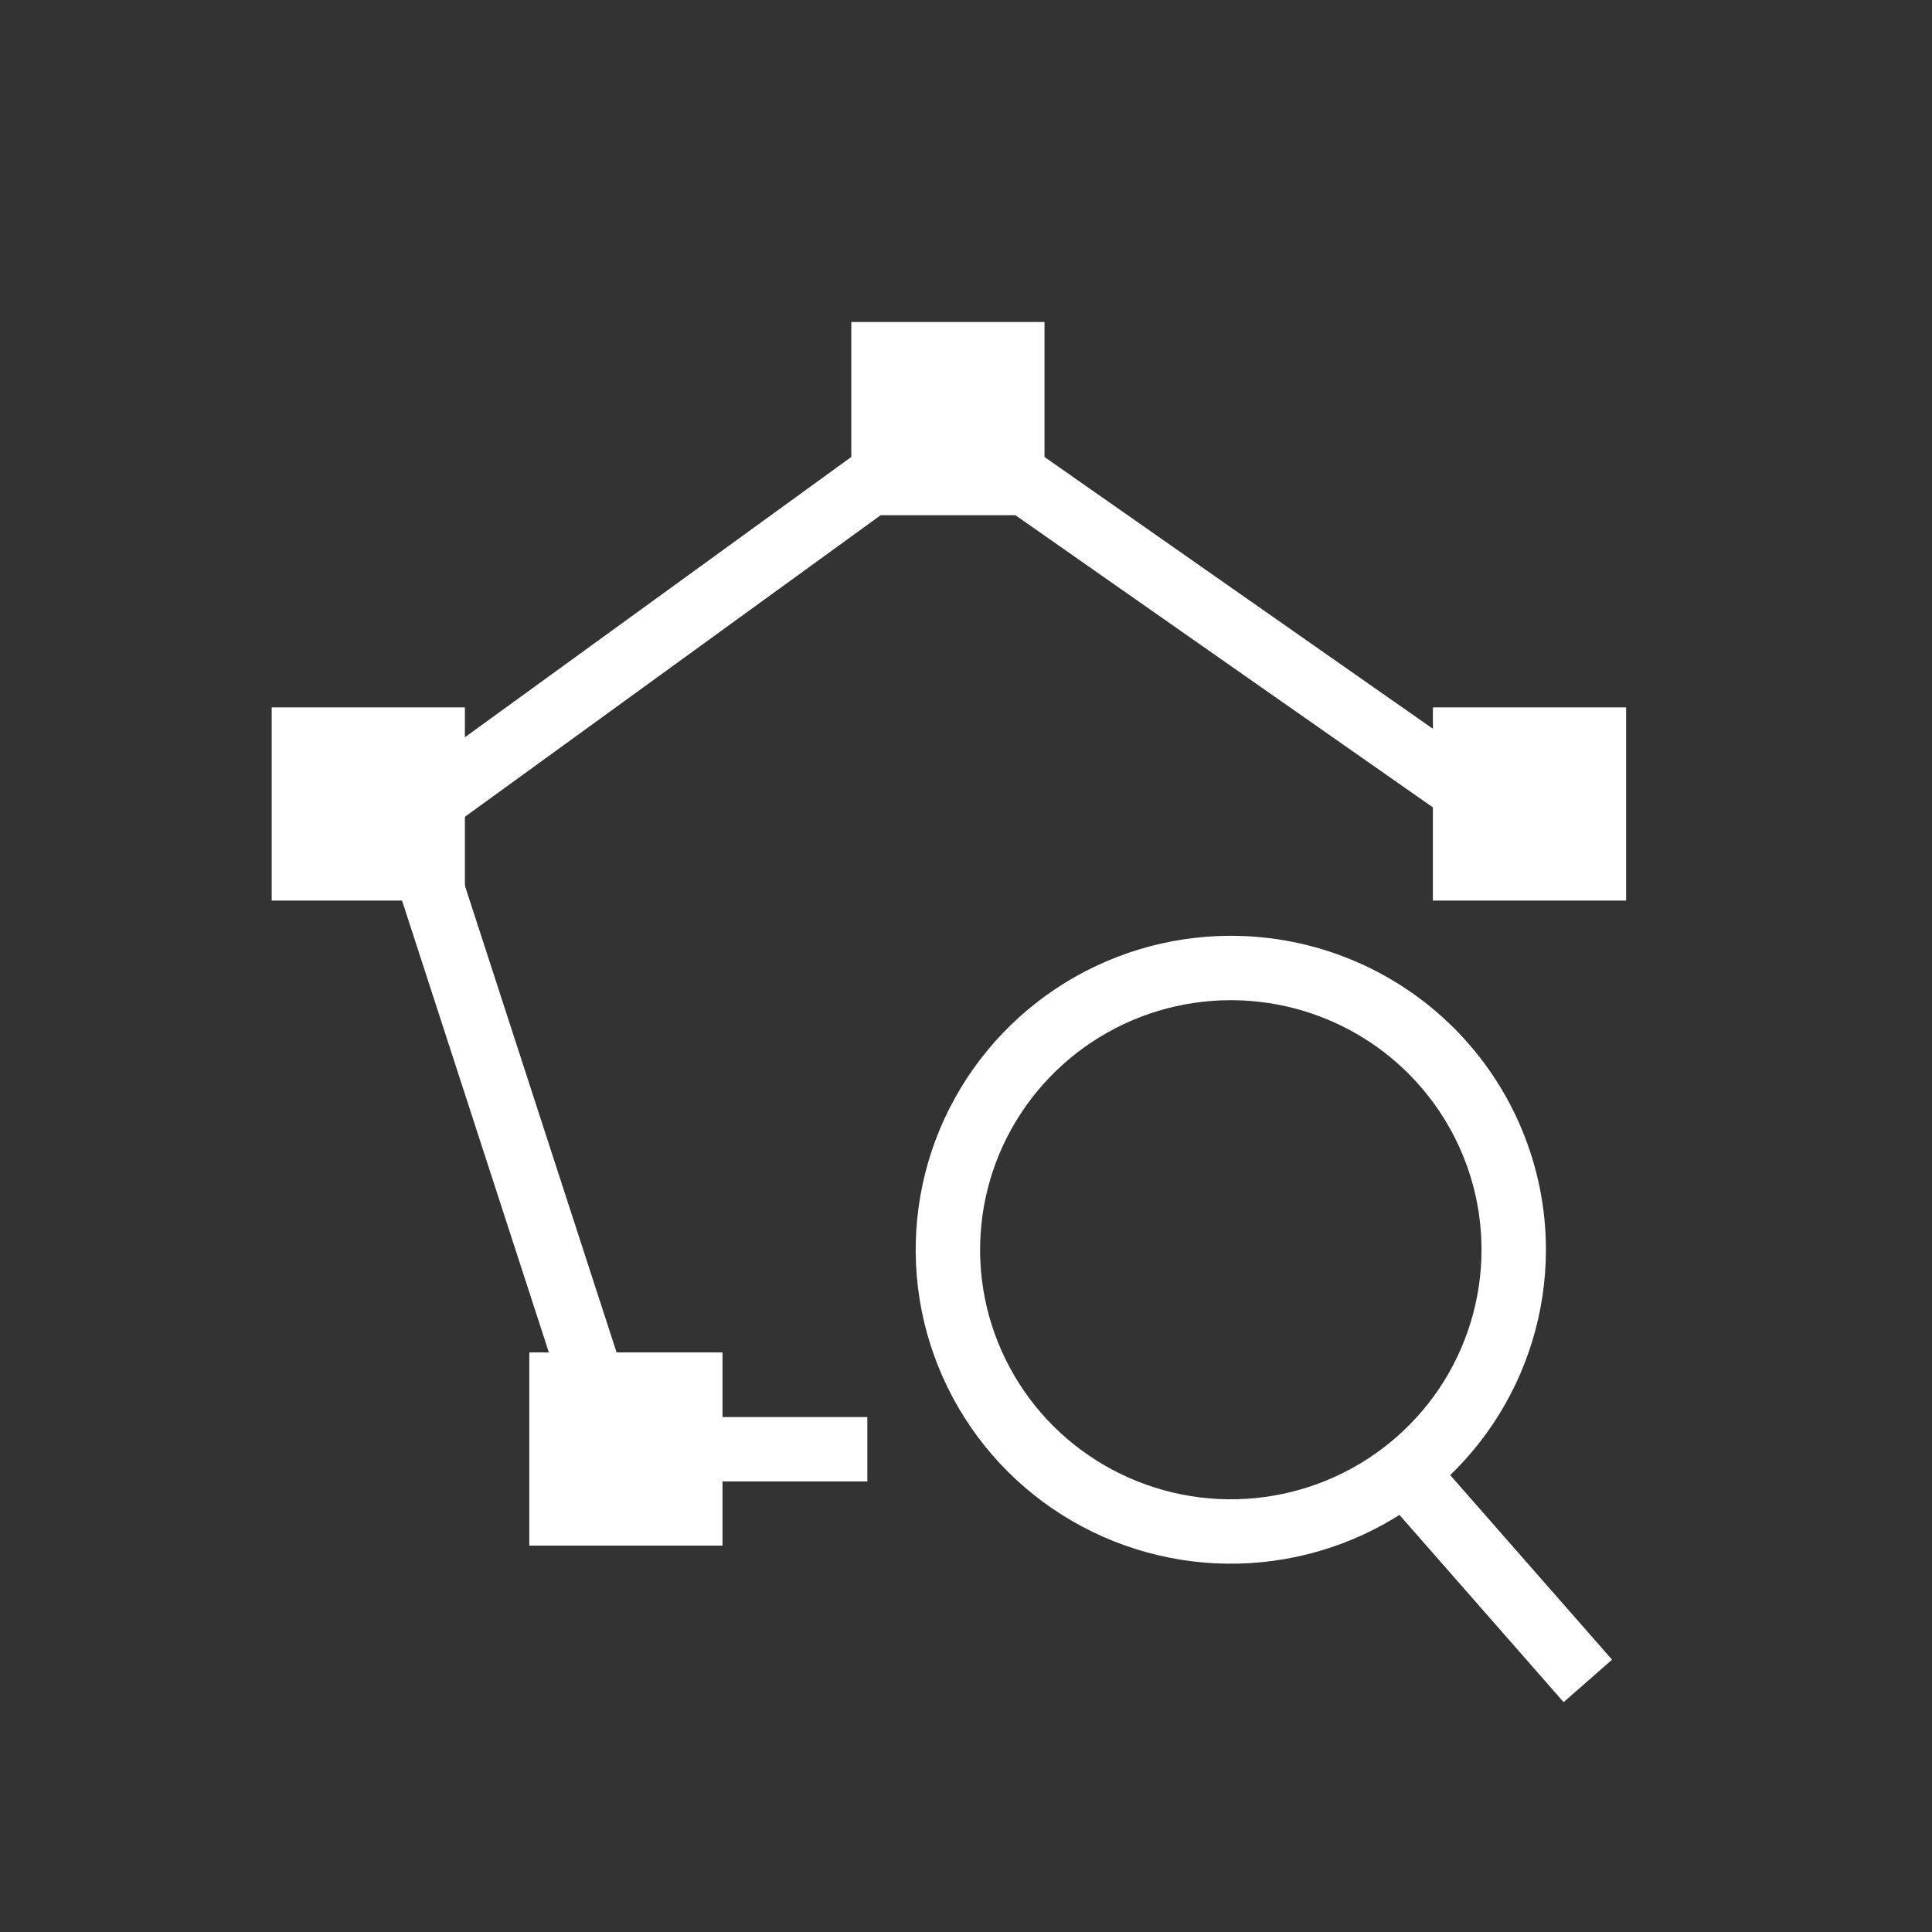 <svg width="30" height="30" viewBox="0 0 30 30" fill="none" xmlns="http://www.w3.org/2000/svg">
<rect x="0" y="0" width="30" height="30" fill="#333333" stroke="none"/>
<path d="M7.219 10.984H4.219V13.984H7.219V10.984Z" fill="white"/>
<path d="M25.25 10.984H22.25V13.984H25.25V10.984Z" fill="white"/>
<path d="M13.468 22.504H9.537L6.35 12.696L14.697 6.641L23.062 12.495" stroke="white" stroke-miterlimit="10" stroke-linejoin="round"/>
<path d="M16.219 5H13.219V8H16.219V5Z" fill="white"/>
<path d="M11.219 21H8.219V24H11.219V21Z" fill="white"/>
<path d="M23.505 19.406C23.505 20.271 23.247 21.117 22.765 21.837C22.282 22.556 21.596 23.117 20.793 23.448C19.991 23.779 19.107 23.866 18.255 23.697C17.403 23.528 16.62 23.112 16.005 22.5C15.391 21.888 14.973 21.108 14.803 20.26C14.634 19.411 14.721 18.531 15.053 17.732C15.386 16.933 15.949 16.25 16.671 15.769C17.394 15.288 18.243 15.031 19.112 15.031C20.277 15.031 21.395 15.492 22.218 16.312C23.042 17.133 23.505 18.246 23.505 19.406Z" stroke="white" stroke-linejoin="round"/>
<path d="M21.854 22.906L24.656 26.101" stroke="white" stroke-linejoin="round"/>
</svg>

